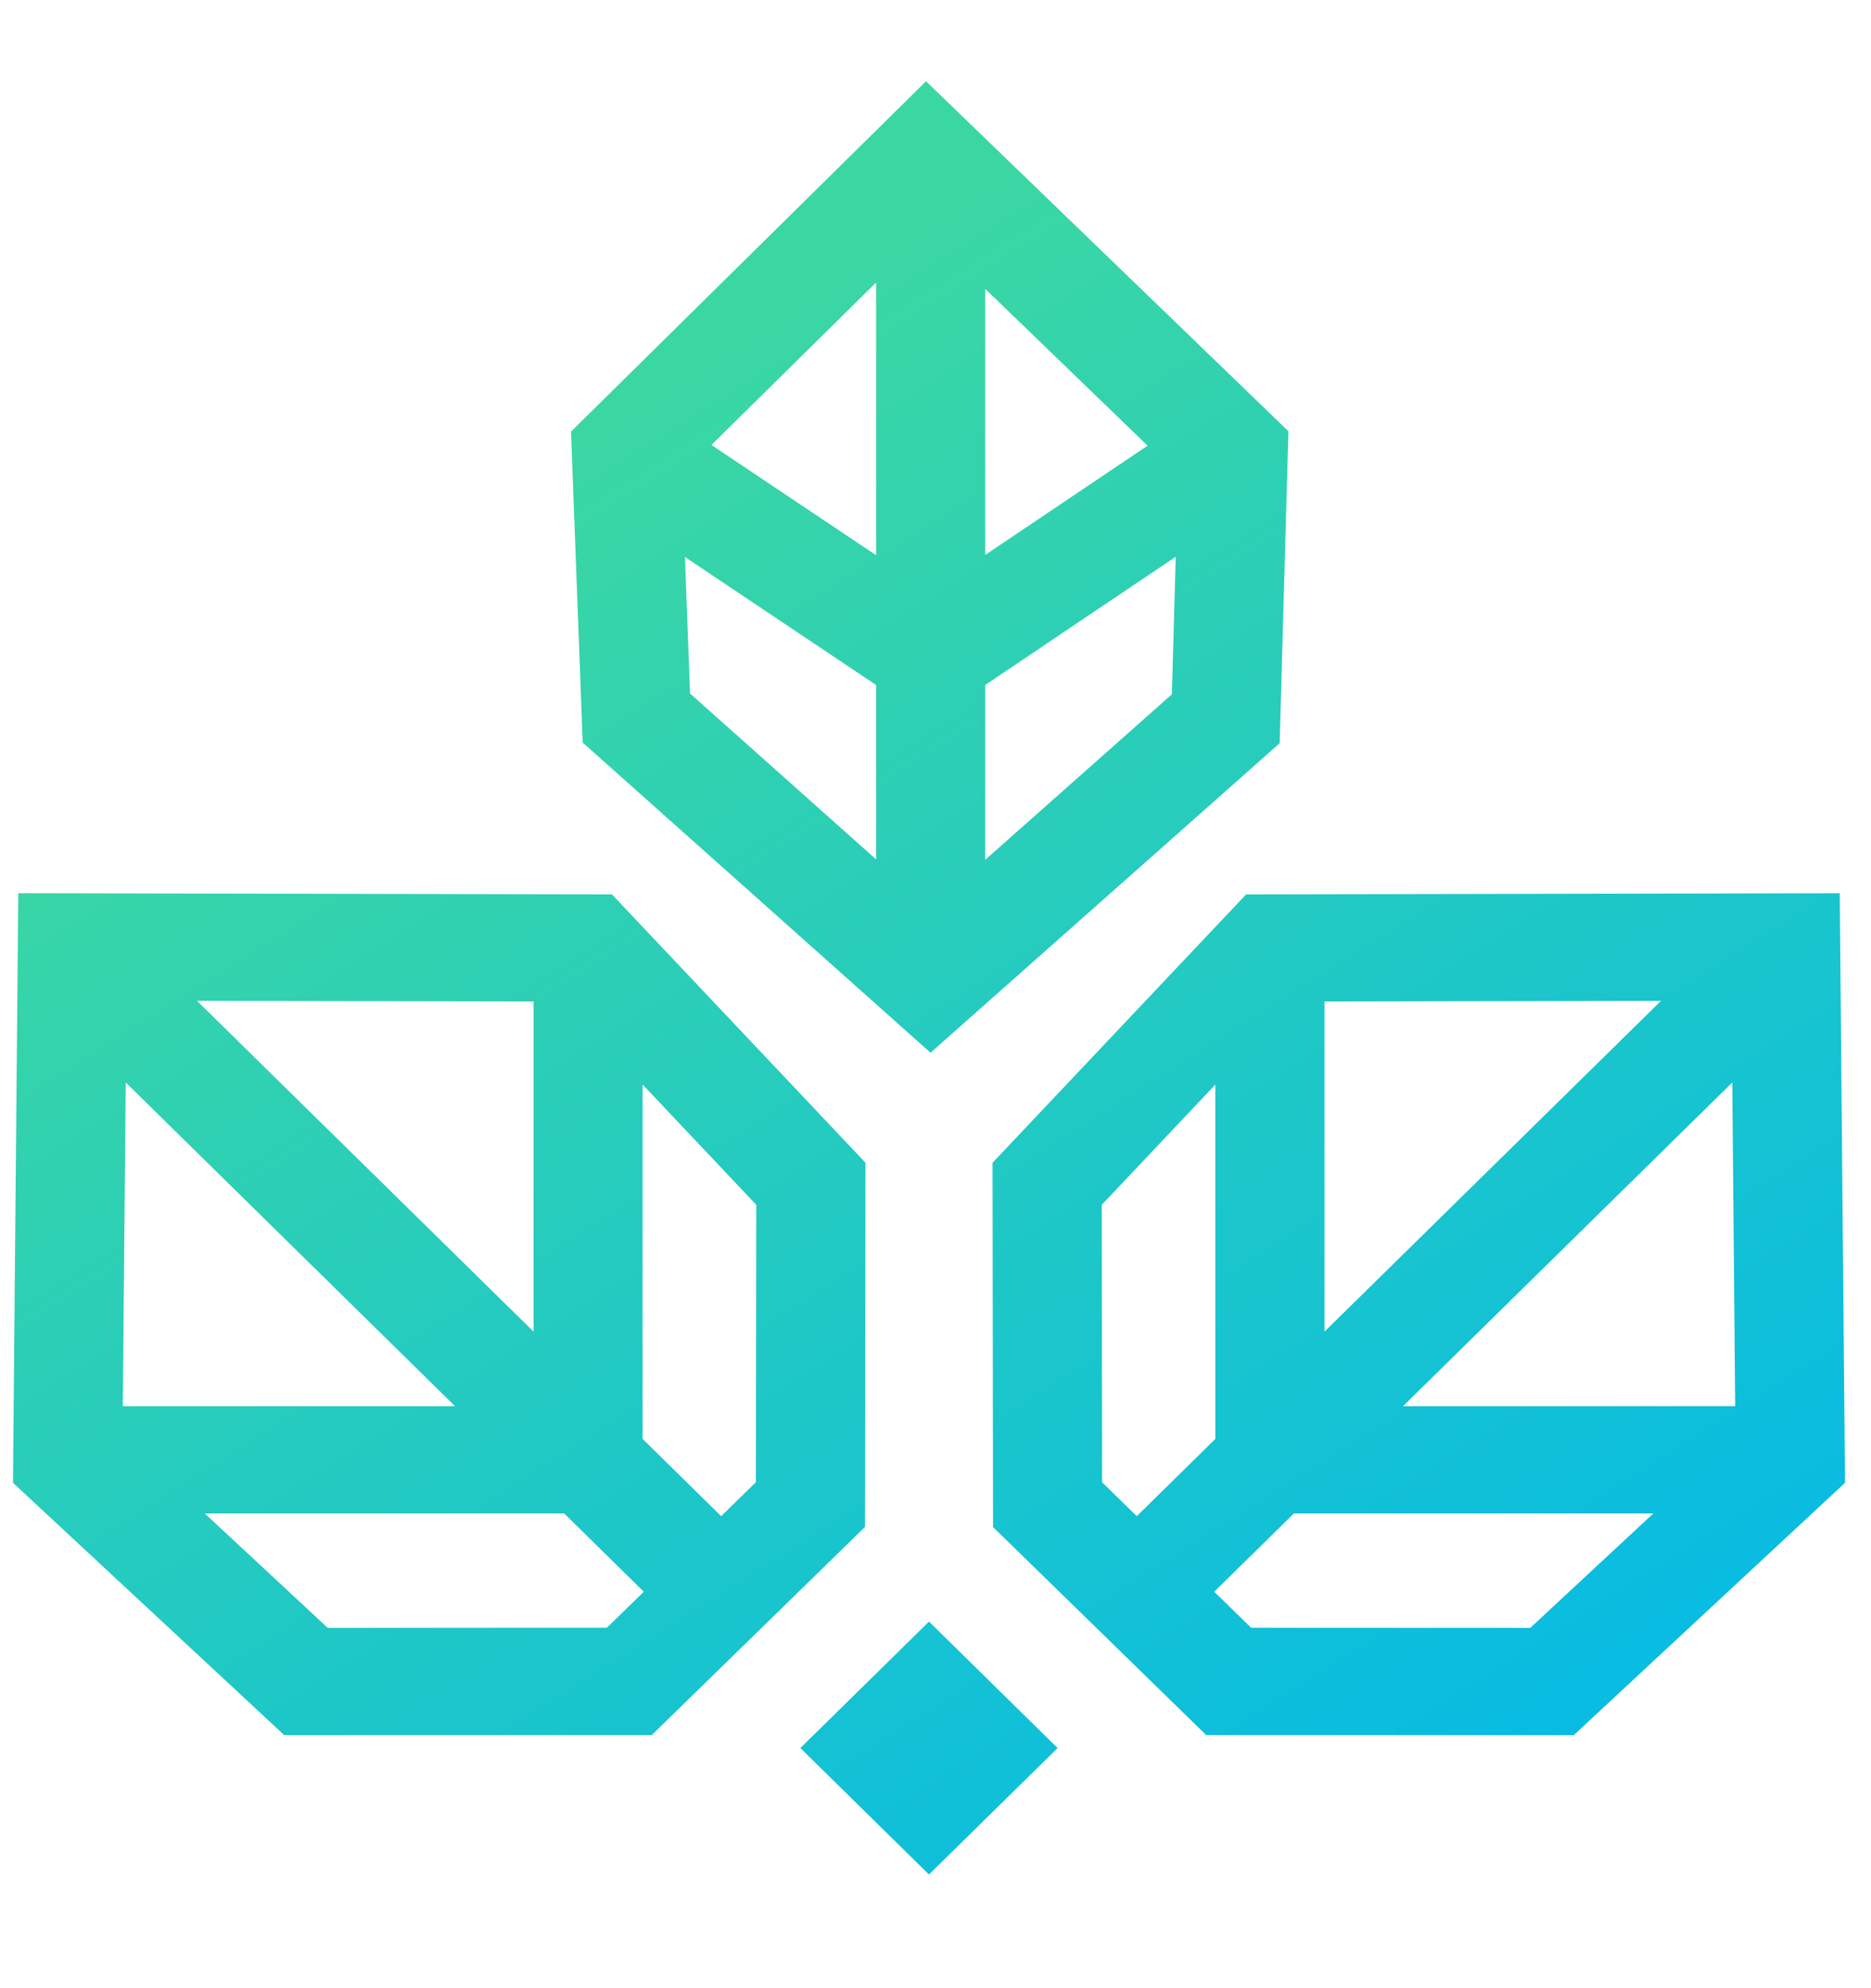 <svg width="48" height="51" viewBox="0 0 48 51" fill="none" xmlns="http://www.w3.org/2000/svg">
<path d="M23.833 41.596L27.133 44.84L23.833 48.084L20.533 44.84L23.833 41.596ZM47.333 38.036L40.375 44.509L30.943 44.506L25.476 39.171L25.463 29.827L31.968 22.943L47.198 22.913L47.333 38.037V38.036ZM33.979 34.159L42.612 25.674L33.979 25.69V34.159ZM35.994 36.071H44.516L44.441 27.768L35.994 36.071ZM28.265 30.906L28.274 38.023L29.164 38.892L31.179 36.911V27.821L28.265 30.906ZM42.414 38.823H33.194L31.151 40.831L32.097 41.754L39.26 41.757L42.414 38.823ZM14.949 19.048L14.649 11.071L23.757 2.084L33.054 11.063L32.829 19.065L23.873 27.004L14.948 19.048H14.949ZM25.276 14.235L29.441 11.432L25.276 7.41V14.235ZM22.476 7.247L18.252 11.414L22.476 14.242V7.247ZM17.572 14.288L17.703 17.789L22.476 22.044V17.572L17.572 14.288ZM30.064 17.811L30.163 14.282L25.276 17.57V22.055L30.063 17.811H30.064ZM22.19 39.17L16.723 44.505L7.291 44.508L0.333 38.036L0.469 22.912L15.699 22.942L22.204 29.826L22.191 39.17H22.19ZM19.401 30.905L16.486 27.82V36.91L18.501 38.891L19.392 38.022L19.401 30.905ZM3.151 36.07H11.673L3.225 27.767L3.151 36.07ZM13.688 34.158V25.689L5.055 25.673L13.688 34.158ZM15.57 41.753L16.516 40.83L14.473 38.822H5.253L8.406 41.756L15.569 41.753H15.57Z" fill="url(#paint0_linear_91_13271)"/>
<defs>
<linearGradient id="paint0_linear_91_13271" x1="8.258" y1="-1.393" x2="50.132" y2="64.951" gradientUnits="userSpaceOnUse">
<stop offset="0.18" stop-color="#3BD7A3"/>
<stop offset="0.758" stop-color="#03B9E8"/>
</linearGradient>
</defs>
</svg>
